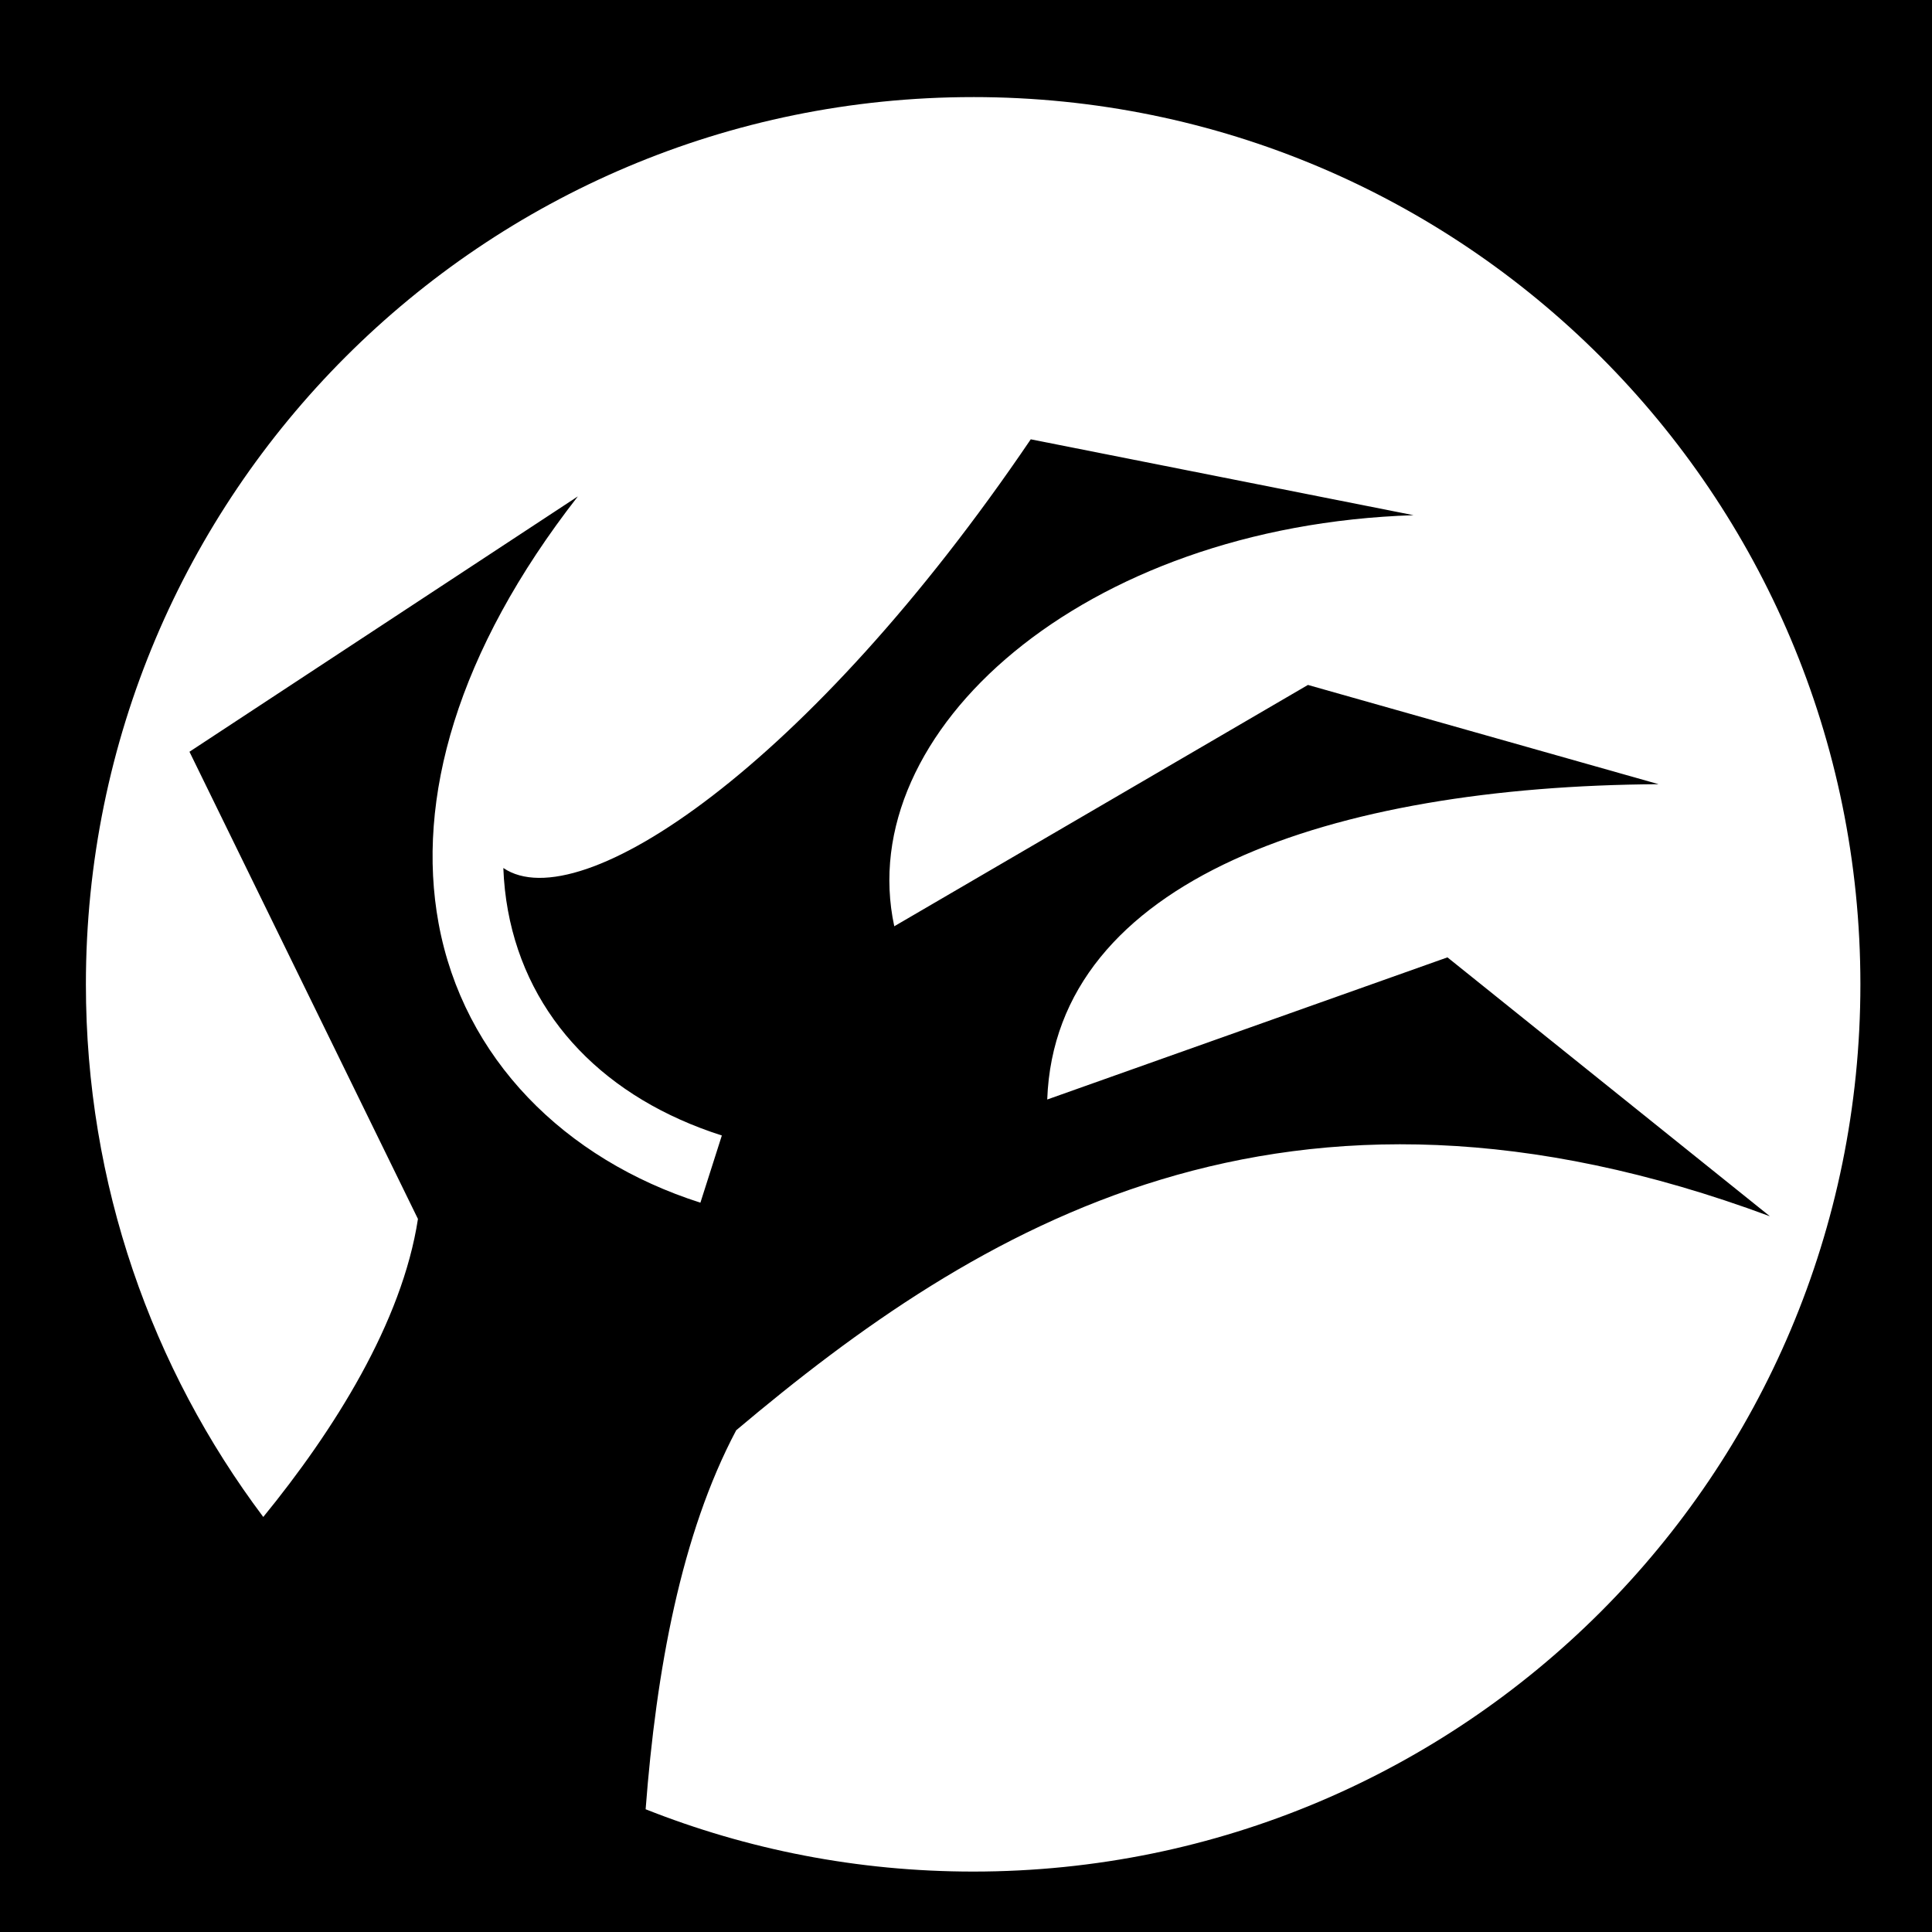 <svg xmlns="http://www.w3.org/2000/svg" viewBox="0 0 512 512" height="192" width="192"><path d="M0 0h512v512H0z"/><path fill="#fff" d="M257.893 25.73c-129.963 0-235.13 105.166-235.13 235.13 0 52.99 17.487 101.856 47.007 141.154 18.687-22.89 36.79-51.545 40.99-78.98l-60.55-123.81 102.927-67.675c-32.11 41.175-42.93 80.322-36.914 113.11 6.575 35.84 33.437 62.59 69.39 74.065l5.682-17.807c-30.667-9.787-51.42-30.922-56.688-59.63-.662-3.61-1.076-7.368-1.22-11.26 20.214 13.75 81.03-26.946 139.773-113.604l101.445 20.11c-87.707 2.83-148.702 57.44-137.615 108.94l109.625-63.956 92.942 26.306c-86.43.5-159.89 25.05-162.032 83.56l106.065-37.67 85.447 68.612c-128.788-47.823-210.17 2.972-273.937 56.713-14.598 27.523-21.196 63.61-24.002 100.435 26.848 10.654 56.13 16.515 86.795 16.515 129.962 0 235.13-105.168 235.13-235.13 0-129.964-105.168-235.13-235.13-235.13z"/></svg>